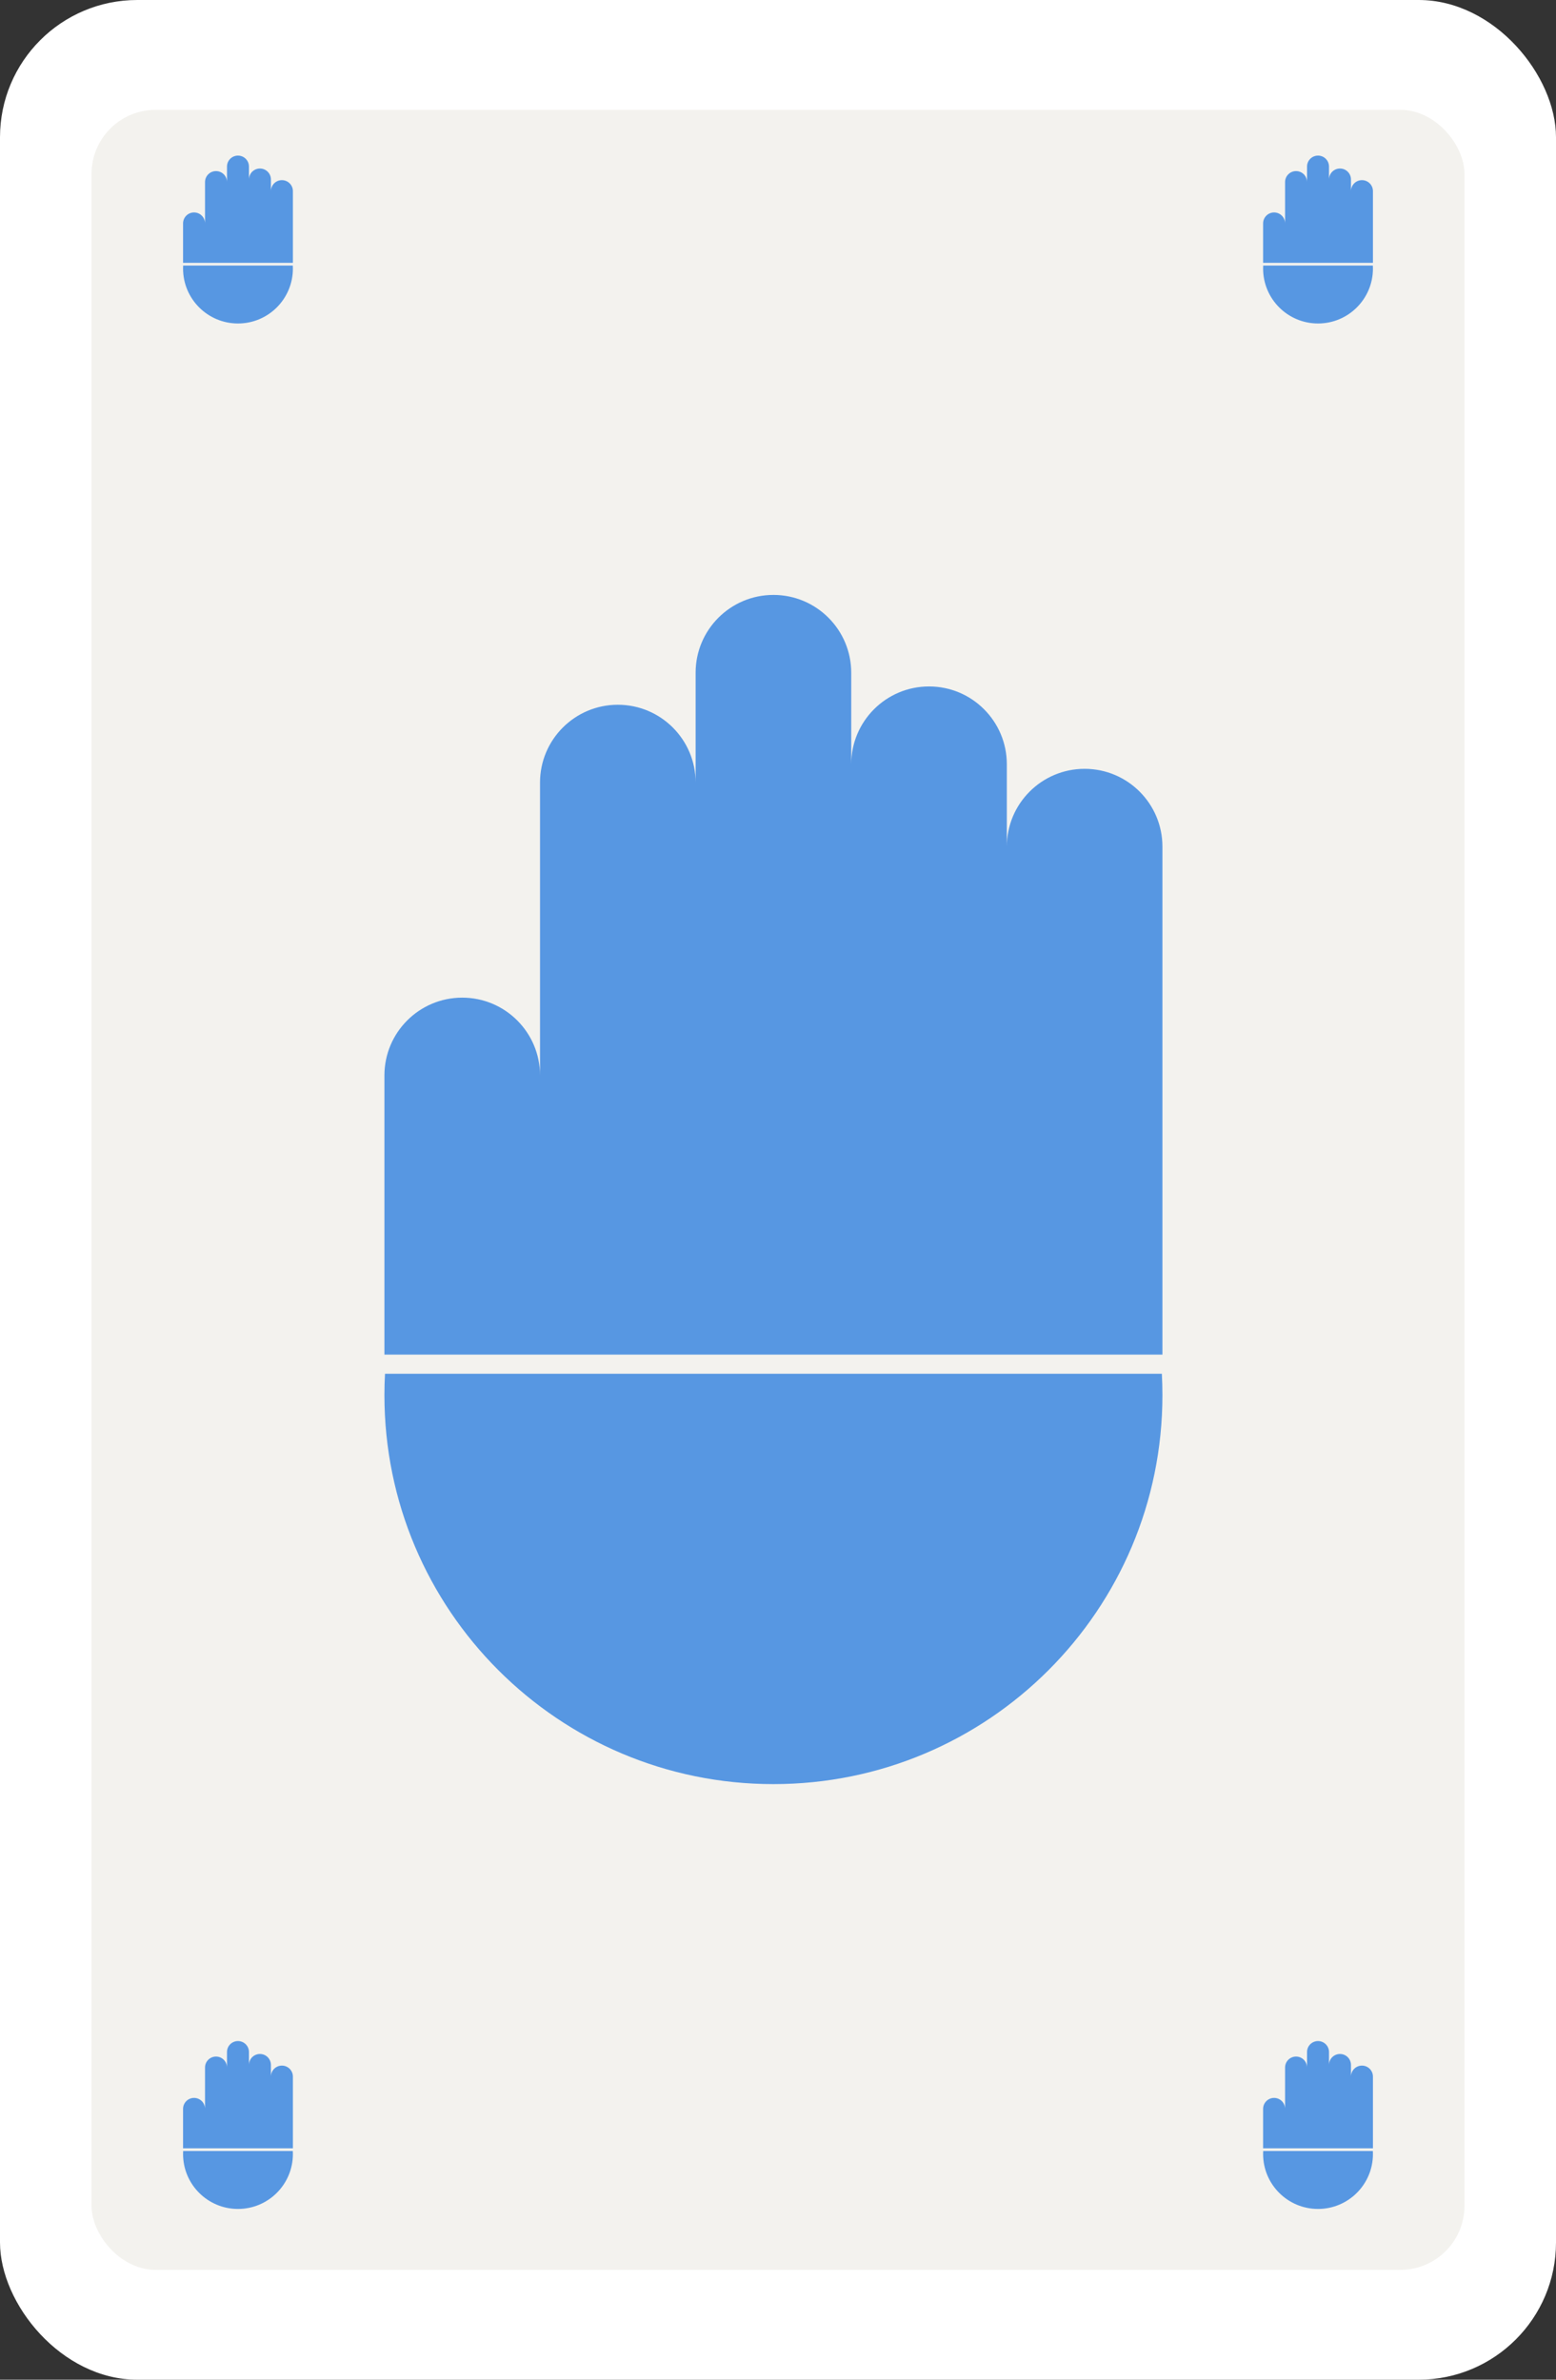 <svg width="170" height="260" viewBox="0 0 170 260" fill="none" xmlns="http://www.w3.org/2000/svg">
<rect x="0" y="0" width="170" height="260" fill="#333333" stroke="none"/>
<rect width="170" height="260" rx="15" fill="white"/>
<rect x="10" y="12" width="150" height="236" rx="7" fill="#F3F2EE"/>
<path fill-rule="evenodd" clip-rule="evenodd" d="M26 17C25.337 17 24.8 17.537 24.8 18.2V19.894C24.8 19.231 24.263 18.694 23.6 18.694C22.937 18.694 22.4 19.231 22.4 19.894V24.412C22.4 23.749 21.863 23.212 21.2 23.212C20.537 23.212 20 23.749 20 24.412V28.718H22.4H24.8H27.2H29.6L32 28.718V20.882C32 20.22 31.463 19.682 30.8 19.682C30.137 19.682 29.6 20.22 29.6 20.882V19.612C29.6 18.949 29.063 18.412 28.4 18.412C27.738 18.412 27.201 18.948 27.2 19.611V18.2C27.2 17.537 26.663 17 26 17Z" fill="#5797E2"/>
<path fill-rule="evenodd" clip-rule="evenodd" d="M20.009 29.013L31.991 29.013C31.997 29.122 32 29.232 32 29.343C32 32.656 29.314 35.343 26 35.343C22.686 35.343 20 32.656 20 29.343C20 29.232 20.003 29.122 20.009 29.013Z" fill="#5797E2"/>
<path fill-rule="evenodd" clip-rule="evenodd" d="M144 17C143.337 17 142.8 17.537 142.8 18.2V19.894C142.8 19.231 142.263 18.694 141.6 18.694C140.937 18.694 140.4 19.231 140.4 19.894V24.412C140.4 23.749 139.863 23.212 139.2 23.212C138.537 23.212 138 23.749 138 24.412V28.718H140.4H142.8H145.2H147.6L150 28.718V20.882C150 20.22 149.463 19.682 148.8 19.682C148.137 19.682 147.6 20.22 147.6 20.882V19.612C147.6 18.949 147.063 18.412 146.4 18.412C145.738 18.412 145.201 18.948 145.2 19.611V18.2C145.2 17.537 144.663 17 144 17Z" fill="#5797E2"/>
<path fill-rule="evenodd" clip-rule="evenodd" d="M138.009 29.013L149.991 29.013C149.997 29.122 150 29.232 150 29.343C150 32.656 147.314 35.343 144 35.343C140.686 35.343 138 32.656 138 29.343C138 29.232 138.003 29.122 138.009 29.013Z" fill="#5797E2"/>
<path fill-rule="evenodd" clip-rule="evenodd" d="M26 223C25.337 223 24.8 223.537 24.8 224.2V225.894C24.8 225.231 24.263 224.694 23.6 224.694C22.937 224.694 22.4 225.231 22.4 225.894V230.412C22.4 229.749 21.863 229.212 21.2 229.212C20.537 229.212 20 229.749 20 230.412V234.718H22.4H24.8H27.2H29.6L32 234.718V226.882C32 226.22 31.463 225.682 30.8 225.682C30.137 225.682 29.6 226.22 29.6 226.882V225.612C29.6 224.949 29.063 224.412 28.4 224.412C27.738 224.412 27.201 224.948 27.2 225.611V224.2C27.2 223.537 26.663 223 26 223Z" fill="#5797E2"/>
<path fill-rule="evenodd" clip-rule="evenodd" d="M20.009 235.013L31.991 235.013C31.997 235.122 32 235.232 32 235.343C32 238.656 29.314 241.343 26 241.343C22.686 241.343 20 238.656 20 235.343C20 235.232 20.003 235.122 20.009 235.013Z" fill="#5797E2"/>
<path fill-rule="evenodd" clip-rule="evenodd" d="M144 223C143.337 223 142.8 223.537 142.8 224.2V225.894C142.8 225.231 142.263 224.694 141.6 224.694C140.937 224.694 140.4 225.231 140.4 225.894V230.412C140.4 229.749 139.863 229.212 139.2 229.212C138.537 229.212 138 229.749 138 230.412V234.718H140.4H142.8H145.2H147.6L150 234.718V226.882C150 226.22 149.463 225.682 148.8 225.682C148.137 225.682 147.6 226.22 147.6 226.882V225.612C147.6 224.949 147.063 224.412 146.4 224.412C145.738 224.412 145.201 224.948 145.2 225.611V224.2C145.2 223.537 144.663 223 144 223Z" fill="#5797E2"/>
<path fill-rule="evenodd" clip-rule="evenodd" d="M138.009 235.013L149.991 235.013C149.997 235.122 150 235.232 150 235.343C150 238.656 147.314 241.343 144 241.343C140.686 241.343 138 238.656 138 235.343C138 235.232 138.003 235.122 138.009 235.013Z" fill="#5797E2"/>
<path fill-rule="evenodd" clip-rule="evenodd" d="M84.5 65C79.806 65 76 68.806 76 73.5V85.5C76 80.806 72.194 77 67.5 77C62.806 77 59 80.806 59 85.5V117.5C59 112.806 55.194 109 50.5 109C45.806 109 42 112.806 42 117.5V148H59H76H93H110H127V92.5C127 87.806 123.194 84 118.5 84C113.806 84 110 87.806 110 92.5V83.5C110 78.806 106.194 75 101.5 75C96.806 75 93 78.806 93 83.5V73.5C93 68.806 89.194 65 84.5 65Z" fill="#5797E2"/>
<path fill-rule="evenodd" clip-rule="evenodd" d="M42.063 150.092L126.937 150.092C126.979 150.866 127 151.644 127 152.428C127 175.9 107.972 194.928 84.5 194.928C61.028 194.928 42 175.9 42 152.428C42 151.644 42.021 150.866 42.063 150.092Z" fill="#5797E2"/>
</svg>
